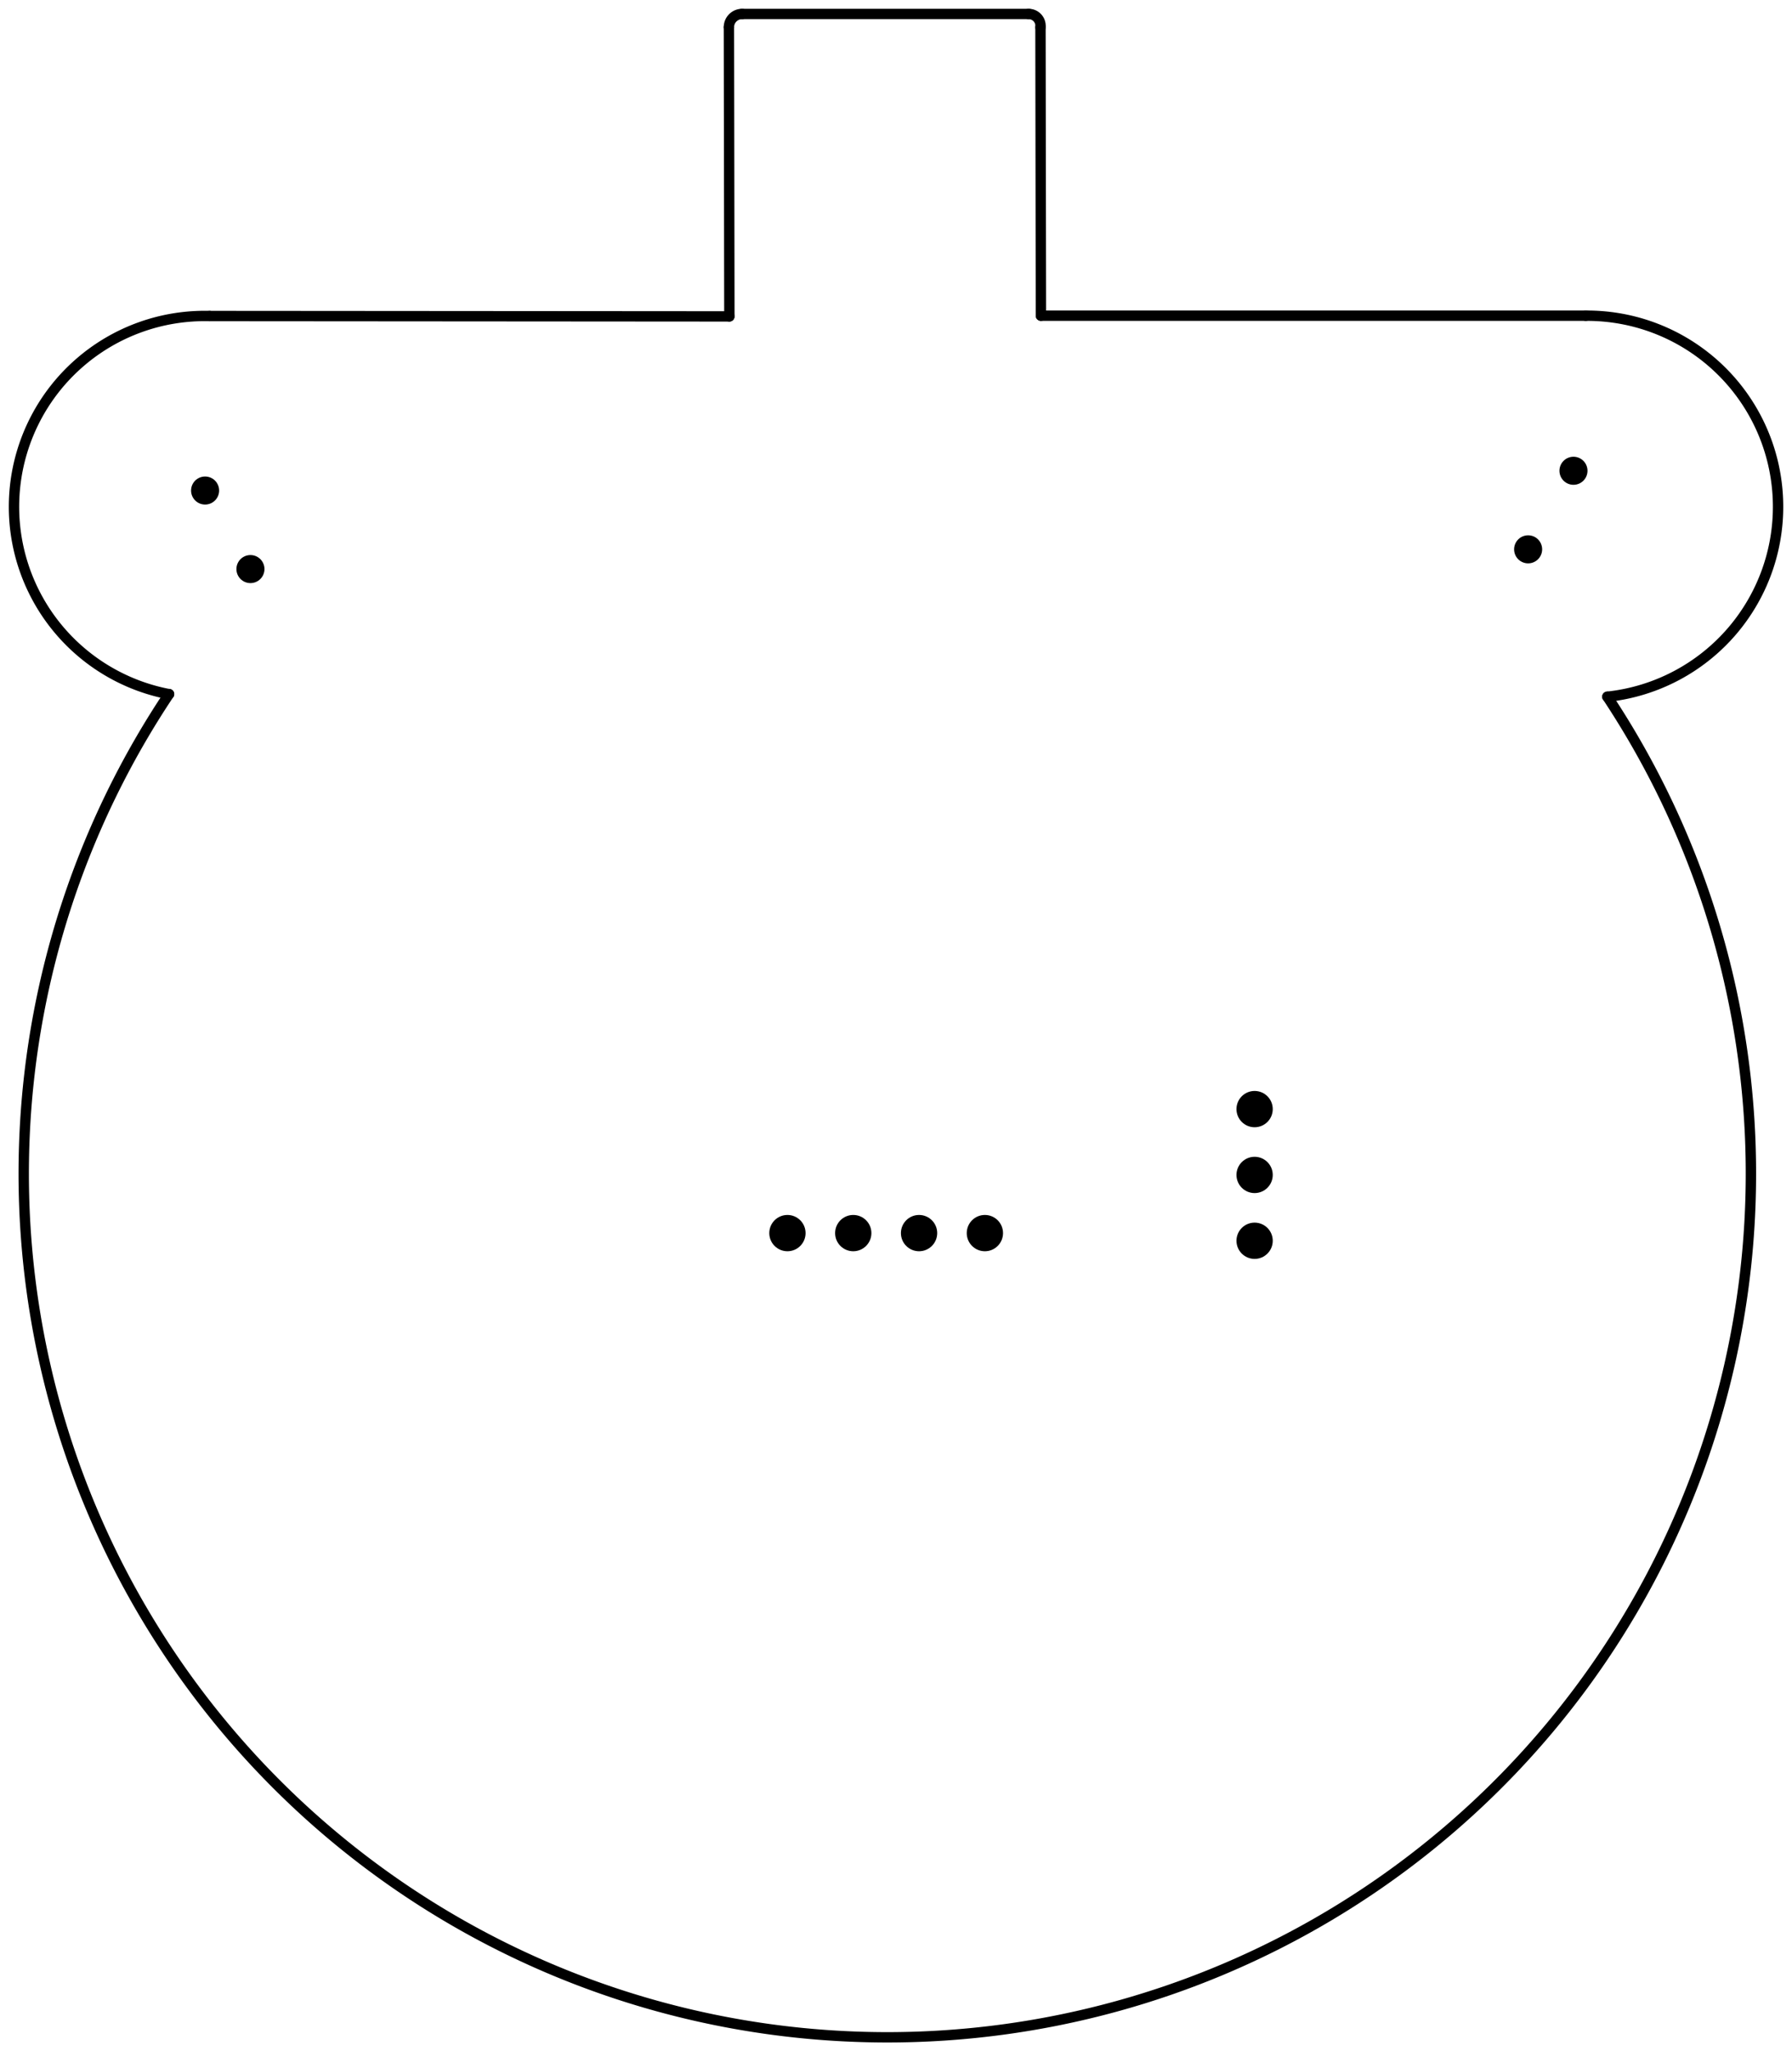 <?xml version="1.0" encoding="UTF-8" standalone="no"?>
<svg
   version="1.1"
   width="102.227mm"
   height="117.003mm"
   viewBox="0 0 102.227 117.003"
   id="svg616"
   sodipodi:docname="pomodoro_timer-PTH-drl_map.svg"
   inkscape:version="1.4.2 (ebf0e940d0, 2025-05-08)"
   xmlns:inkscape="http://www.inkscape.org/namespaces/inkscape"
   xmlns:sodipodi="http://sodipodi.sourceforge.net/DTD/sodipodi-0.dtd"
   xmlns="http://www.w3.org/2000/svg"
   xmlns:svg="http://www.w3.org/2000/svg"
   xmlns:rdf="http://www.w3.org/1999/02/22-rdf-syntax-ns#"
   xmlns:cc="http://creativecommons.org/ns#"
   xmlns:dc="http://purl.org/dc/elements/1.1/">
  <defs
     id="defs616" />
  <sodipodi:namedview
     id="namedview616"
     pagecolor="#505050"
     bordercolor="#eeeeee"
     borderopacity="1"
     inkscape:showpageshadow="0"
     inkscape:pageopacity="0"
     inkscape:pagecheckerboard="0"
     inkscape:deskcolor="#505050"
     inkscape:document-units="mm"
     inkscape:zoom="1.1540199"
     inkscape:cx="101.38473"
     inkscape:cy="262.56047"
     inkscape:window-width="1920"
     inkscape:window-height="1025"
     inkscape:window-x="0"
     inkscape:window-y="0"
     inkscape:window-maximized="0"
     inkscape:current-layer="svg616" />
  <title
     id="title1">SVG Image created as pomodoro_timer-PTH-drl_map.svg date 2025/09/08 14:37:00 </title>
  <desc
     id="desc1">Image generated by PCBNEW </desc>
  <g
     id="g616"
     transform="translate(0.5,0.5)">
    <g
       style="fill:#000000;fill-opacity:1;stroke:#000000;stroke-linecap:round;stroke-linejoin:round;stroke-opacity:1"
       id="g1"
       transform="translate(-97.887,-5)" />
    <g
       style="fill:none;stroke:#000000;stroke-width:0.591;stroke-linecap:round;stroke-linejoin:round;stroke-opacity:1"
       id="g10"
       transform="translate(-97.887,-5)">
      <path
         d="M 138.994,22.548 109.34,22.526"
         id="path1" />
      <path
         d="m 109.34,22.526 a 10.883,10.883 0 0 0 -2.31,21.57"
         id="path2" />
      <path
         d="M 156.768,22.508 156.742,6.051"
         id="path3" />
      <path
         d="m 138.969,6.051 0.026,16.497"
         id="path4" />
      <path
         d="M 187.849,22.508 H 156.768"
         id="path5" />
      <path
         d="m 107.032,44.089 a 49.265,49.265 0 1 0 82.048,0.152"
         id="path6" />
      <path
         d="M 189.08,44.242 A 10.898,10.898 0 0 0 187.849,22.508"
         id="path7" />
      <path
         d="M 156.742,6.051 A 0.68,0.68 0 0 0 156.066,5.296"
         id="path8" />
      <path
         d="m 139.724,5.296 a 0.755,0.755 0 0 0 -0.755,0.755"
         id="path9" />
      <path
         d="M 156.066,5.296 H 139.724"
         id="path10" />
    </g>
    <circle
       cx="44.42"
       cy="69.836"
       r="1.035"
       id="circle18"
       style="fill:#000000;stroke:none;stroke-width:0.207;stroke-linecap:round;stroke-linejoin:round;stroke-opacity:1" />
    <circle
       cx="48.175"
       cy="69.836"
       r="1.035"
       id="circle19"
       style="fill:#000000;stroke:none;stroke-width:0.207;stroke-linecap:round;stroke-linejoin:round;stroke-opacity:1" />
    <circle
       cx="51.929"
       cy="69.836"
       r="1.035"
       id="circle20"
       style="fill:#000000;stroke:none;stroke-width:0.207;stroke-linecap:round;stroke-linejoin:round;stroke-opacity:1" />
    <circle
       cx="55.684"
       cy="69.836"
       r="1.035"
       id="circle21"
       style="fill:#000000;stroke:none;stroke-width:0.207;stroke-linecap:round;stroke-linejoin:round;stroke-opacity:1" />
    <circle
       cx="71.071"
       cy="62.763"
       r="1.035"
       id="circle22"
       style="fill:#000000;stroke:none;stroke-width:0.207;stroke-linecap:round;stroke-linejoin:round;stroke-opacity:1" />
    <circle
       cx="71.071"
       cy="66.518"
       r="1.035"
       id="circle23"
       style="fill:#000000;stroke:none;stroke-width:0.207;stroke-linecap:round;stroke-linejoin:round;stroke-opacity:1" />
    <circle
       cx="71.071"
       cy="70.273"
       r="1.035"
       id="circle24"
       style="fill:#000000;stroke:none;stroke-width:0.207;stroke-linecap:round;stroke-linejoin:round;stroke-opacity:1" />
    <circle
       style="fill:#000000;stroke-width:0.1"
       id="path616"
       cx="11.2"
       cy="27.48"
       r="0.8" />
    <circle
       style="fill:#000000;stroke-width:0.1"
       id="path616-6"
       cx="13.787"
       cy="31.96"
       r="0.8" />
    <circle
       style="fill:#000000;stroke-width:0.1"
       id="path616-5"
       cx="86.674"
       cy="30.834"
       r="0.8" />
    <circle
       style="fill:#000000;stroke-width:0.1"
       id="path616-56"
       cx="89.261"
       cy="26.353"
       r="0.8" />
  </g>
</svg>
